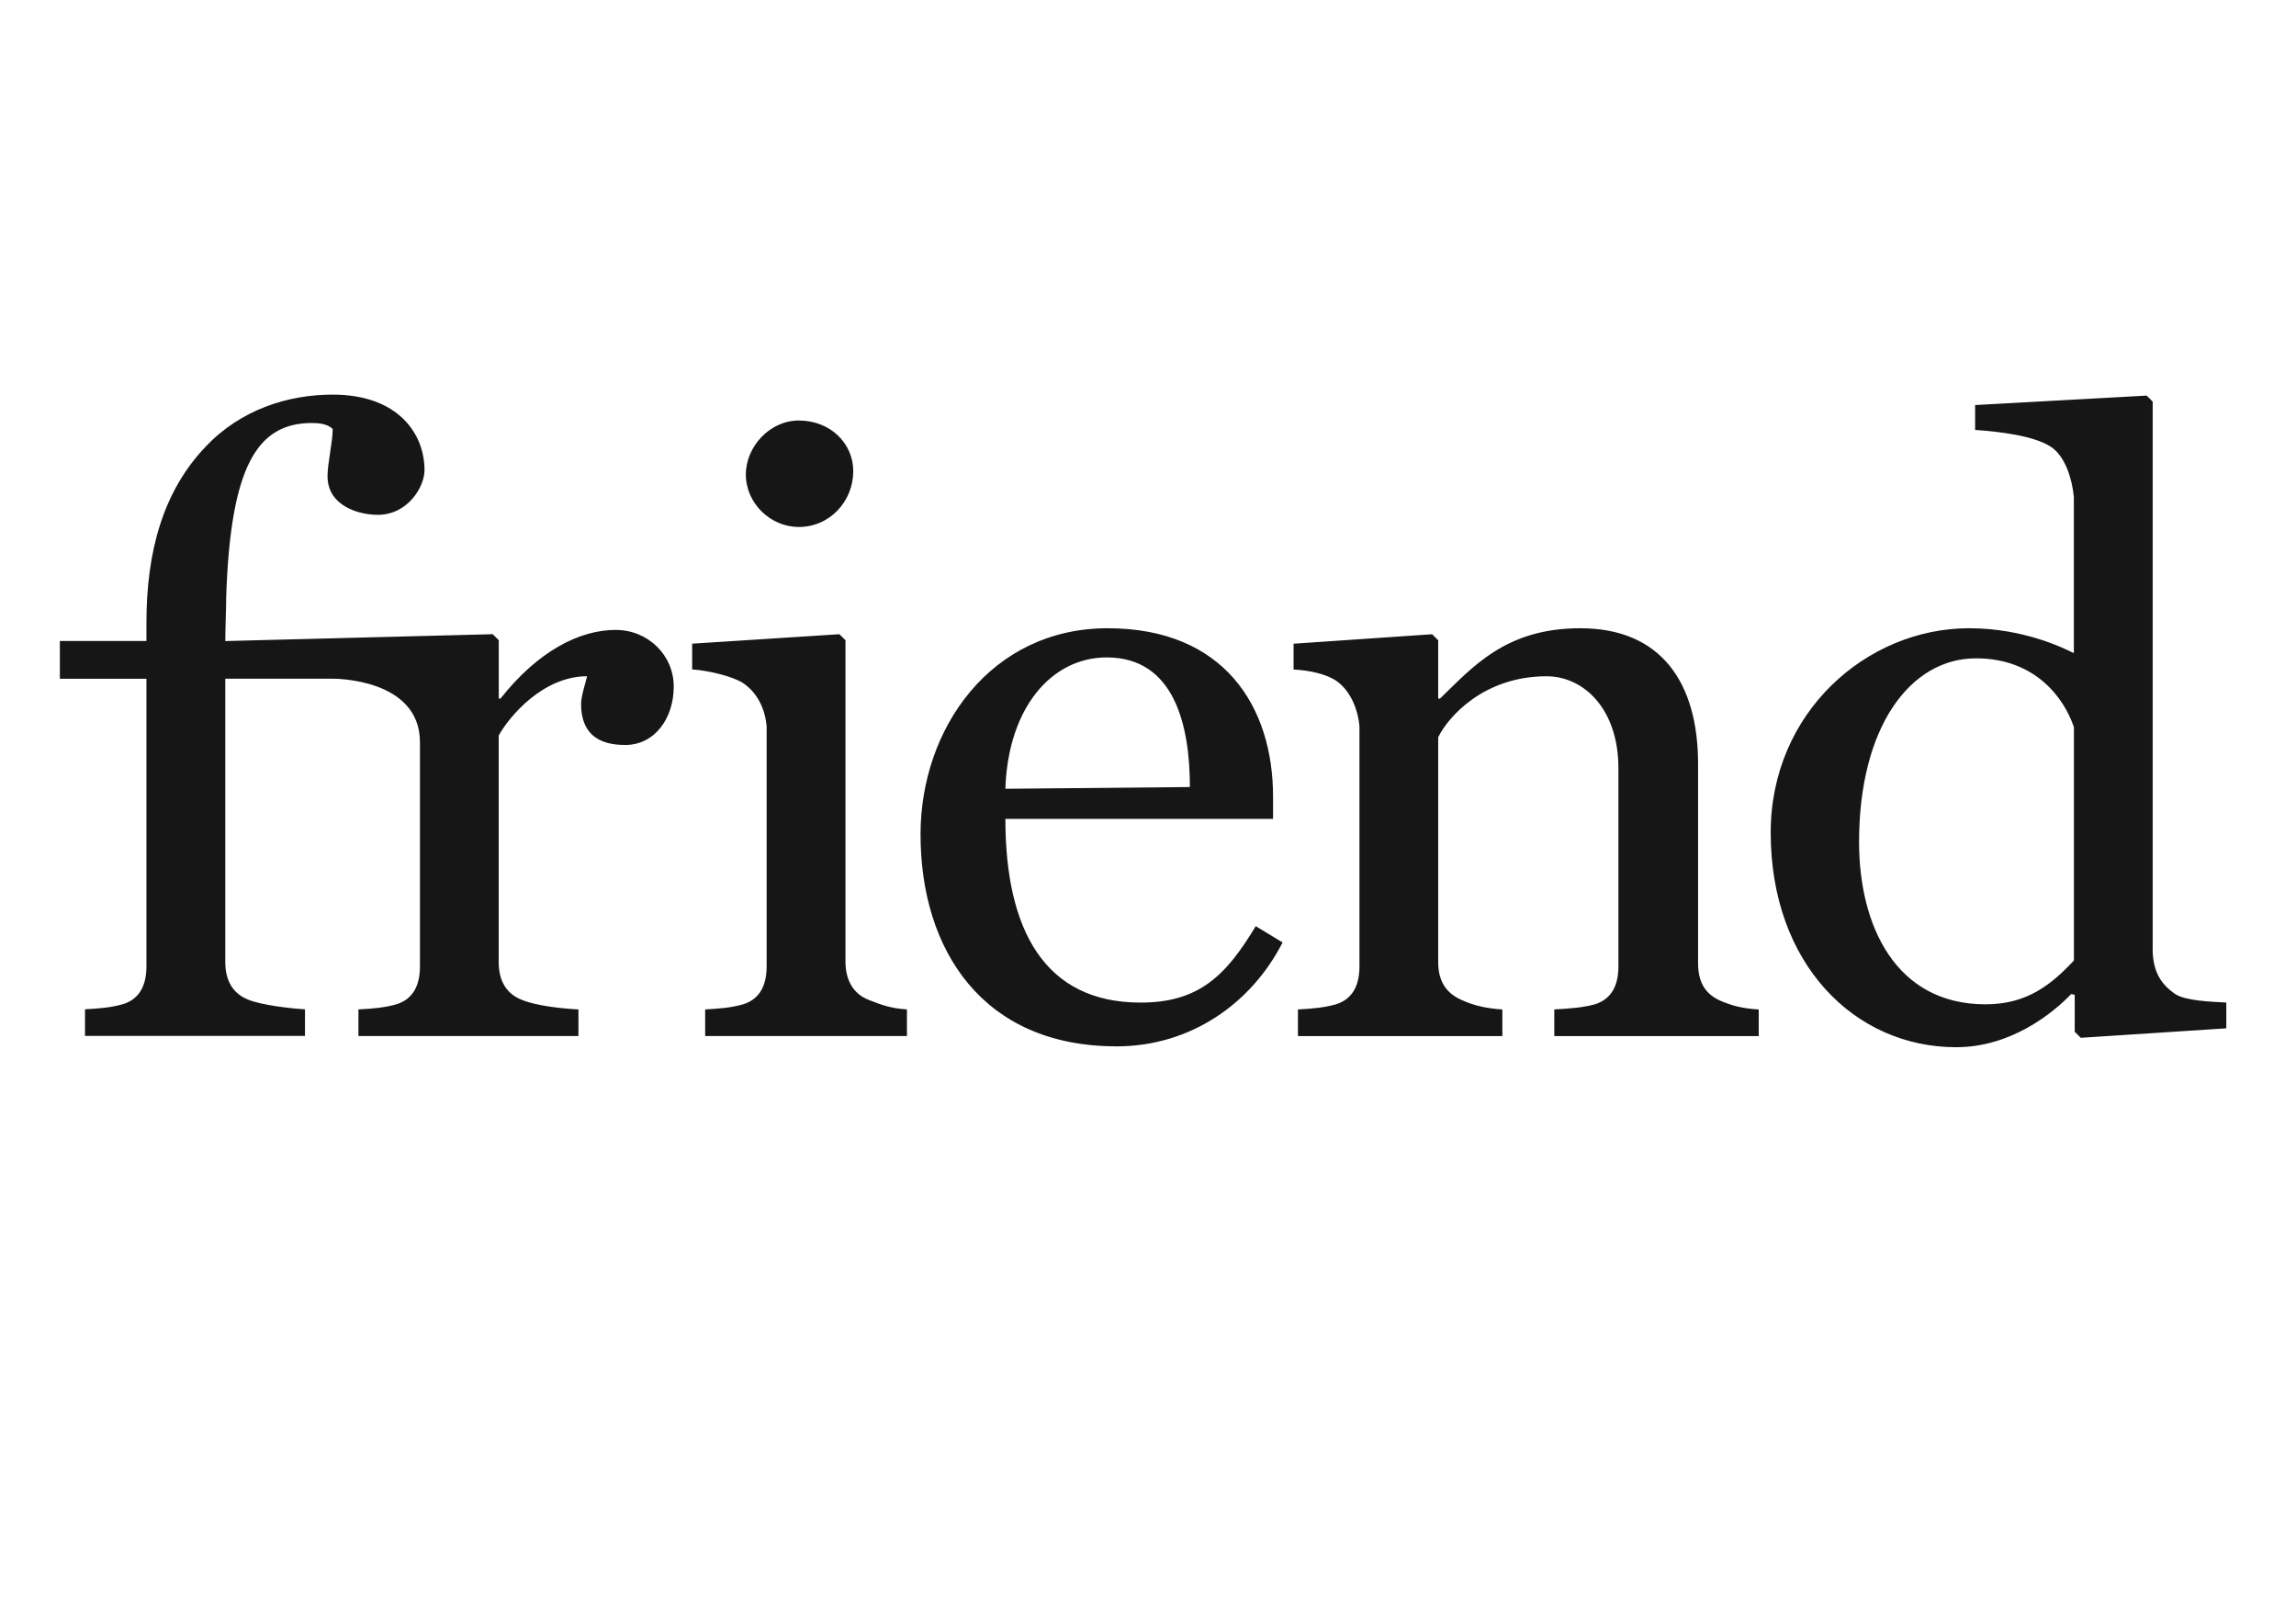 <svg xmlns="http://www.w3.org/2000/svg" width="86" height="60" fill="none"><path fill="#161616" d="M15.73 27.804v8.391c0 .707-.26 1.222-.877 1.414-.455.128-.843.16-1.427.193v.997h8.24v-.997c-.616-.032-1.556-.13-2.109-.354-.583-.225-.877-.707-.877-1.416v-8.487c.39-.707 1.655-2.22 3.31-2.22-.031.162-.225.74-.225 1.03 0 1.093.616 1.544 1.654 1.544 1.103 0 1.817-.997 1.817-2.186 0-1.19-.974-2.123-2.175-2.123-1.362 0-2.92.803-4.314 2.571h-.065v-2.186l-.227-.225-10.017.257h.001c0-.546.033-1.158.033-1.64.161-4.918 1.167-6.526 3.212-6.526.258 0 .584.031.778.224 0 .483-.194 1.286-.194 1.769 0 1.093 1.135 1.446 1.881 1.446 1.135 0 1.752-1.061 1.752-1.672 0-1.382-1.006-2.83-3.44-2.83-1.654 0-3.44.547-4.769 1.961-1.59 1.672-2.207 3.923-2.207 6.591v.675H2.242v1.415h3.243v10.77c0 .707-.258 1.222-.874 1.414-.455.128-.844.16-1.427.193v.997h8.24v-.997c-.583-.032-1.622-.16-2.11-.354-.583-.225-.876-.707-.876-1.416v-10.61h4.024s3.268-.036 3.268 2.38v.007ZM26.413 38.799v-.997c.584-.032.973-.065 1.427-.193.616-.192.875-.707.875-1.414v-9.002c-.064-.675-.357-1.253-.875-1.608-.39-.257-1.33-.482-1.914-.514v-.966l5.515-.354.227.225v12.025c0 .706.292 1.221.876 1.446.487.193.843.32 1.427.354v.997h-7.559.001Zm3.504-19.065c-1.071 0-1.98-.901-1.98-1.962 0-1.06.91-2.024 1.98-2.024 1.2 0 2.043.868 2.043 1.897 0 1.124-.876 2.09-2.043 2.09v-.001ZM41.811 39.184c-4.996 0-7.331-3.6-7.331-7.94 0-3.955 2.627-7.717 7.008-7.717 4.38 0 6.196 2.959 6.196 6.303v.836H37.658c0 4.146 1.46 6.88 5.062 6.88 2.206 0 3.212-1.03 4.315-2.862l1.006.61c-1.168 2.284-3.439 3.892-6.229 3.892l-.001-.002Zm-.357-14.564c-2.076 0-3.698 1.897-3.796 4.919l6.911-.065c0-2.314-.583-4.854-3.114-4.854h-.001ZM58.218 38.798v-.996c.584-.033 1.07-.065 1.525-.193.617-.192.877-.707.877-1.414v-7.427c0-2.219-1.298-3.442-2.693-3.442-2.37 0-3.699 1.545-4.057 2.284v8.423c0 .707.293 1.158.877 1.416.487.224.974.32 1.526.354v.997h-7.657v-.997c.584-.033.973-.065 1.427-.193.616-.192.877-.707.877-1.414v-9.003c-.065-.674-.358-1.35-.877-1.703-.39-.257-1.006-.386-1.59-.418v-.966l5.19-.354.227.225v2.186h.066c1.232-1.19 2.465-2.636 5.256-2.636 3.017 0 4.412 2.025 4.412 5.081v7.458c0 .707.259 1.158.843 1.414.454.193.843.29 1.429.323v.997h-7.658v-.002ZM77.939 38.864l-.227-.225v-1.383l-.13-.031c-.713.739-2.271 1.992-4.315 1.992-3.795 0-6.943-3.118-6.943-8.038 0-4.501 3.6-7.652 7.43-7.652 2.043 0 3.536.74 3.925.933v-5.852c-.065-.675-.323-1.512-.843-1.864-.616-.419-1.914-.579-2.855-.643v-.932l6.424-.354.227.224v20.61c.033.771.324 1.22.843 1.576.39.256 1.33.288 1.915.32v.965l-5.451.355v-.001Zm-.26-11.639c-.357-1.061-1.427-2.571-3.665-2.571-2.466 0-4.38 2.571-4.38 6.88 0 3.119 1.362 6.077 4.737 6.077 1.557 0 2.465-.74 3.31-1.64v-8.746h-.002Z"/></svg>
